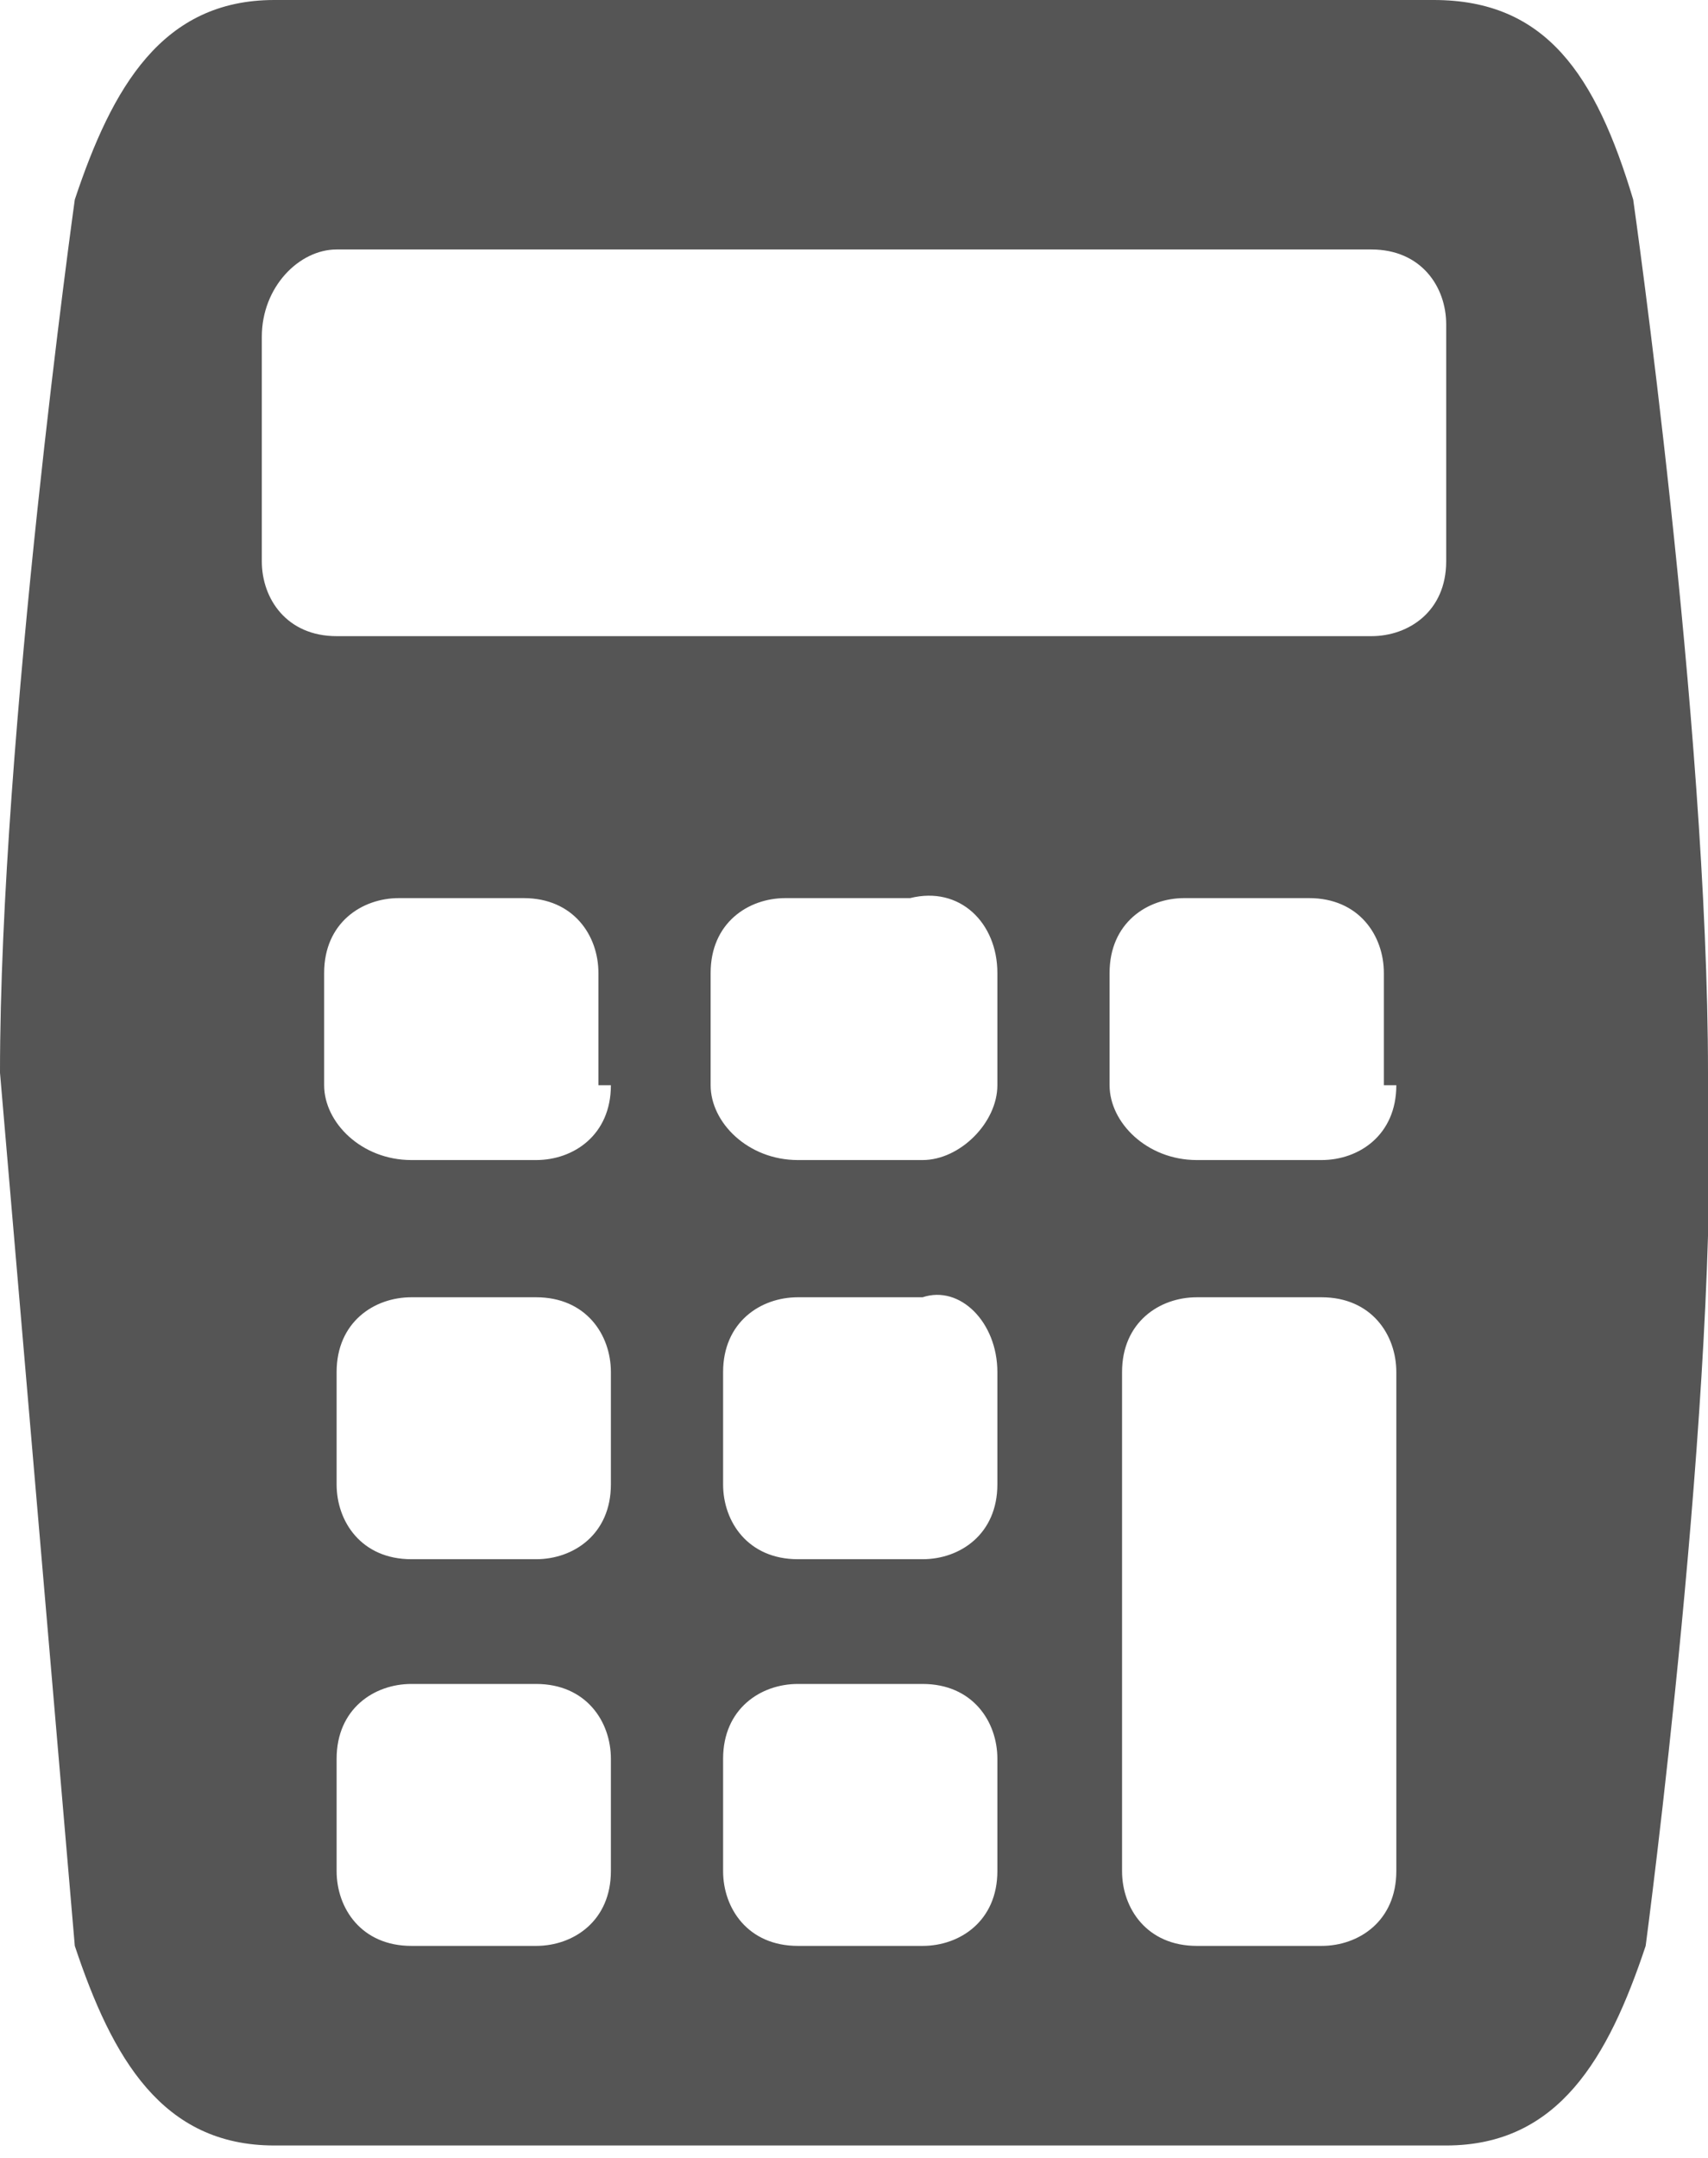 <svg xmlns="http://www.w3.org/2000/svg" viewBox="0 0 13.7 17.3" enable-background="new 0 0 13.7 17.3"><path fill="#555" d="M13.7 8.6c0-2.8-.6-7-.6-7-.3-1-.7-1.6-1.6-1.6h-9.3c-.9 0-1.3.7-1.6 1.6 0 0-.6 4.3-.6 7l.6 7c.3.9.7 1.6 1.6 1.6h9.4c.9 0 1.3-.7 1.6-1.6 0 0 .6-4.5.5-7zm-8.8 6.4c0 .4-.3.6-.6.6h-1c-.4 0-.6-.3-.6-.6v-.9c0-.4.3-.6.6-.6h1c.4 0 .6.3.6.6v.9zm0-3.1c0 .4-.3.6-.6.6h-1c-.4 0-.6-.3-.6-.6v-.9c0-.4.3-.6.6-.6h1c.4 0 .6.3.6.6v.9zm0-3.2c0 .4-.3.6-.6.6h-1c-.4 0-.7-.3-.7-.6v-.9c0-.4.3-.6.6-.6h1c.4 0 .6.3.6.6v.9zm3.1 6.3c0 .4-.3.6-.6.6h-1c-.4 0-.6-.3-.6-.6v-.9c0-.4.3-.6.6-.6h1c.4 0 .6.3.6.6v.9zm0-3.1c0 .4-.3.6-.6.6h-1c-.4 0-.6-.3-.6-.6v-.9c0-.4.3-.6.6-.6h1c.3-.1.6.2.6.6v.9zm0-3.2c0 .3-.3.6-.6.6h-1c-.4 0-.7-.3-.7-.6v-.9c0-.4.3-.6.6-.6h1c.4-.1.7.2.7.6v.9zm3.2 6.3c0 .4-.3.6-.6.6h-1c-.4 0-.6-.3-.6-.6v-4c0-.4.3-.6.6-.6h1c.4 0 .6.3.6.6v4zm0-6.3c0 .4-.3.6-.6.6h-1c-.4 0-.7-.3-.7-.6v-.9c0-.4.3-.6.6-.6h1c.4 0 .6.3.6.6v.9zm.4-4.2c0 .4-.3.6-.6.6h-8.3c-.4 0-.6-.3-.6-.6v-1.8c0-.4.3-.7.6-.7h8.3c.4 0 .6.3.6.6v1.9z"/></svg>
